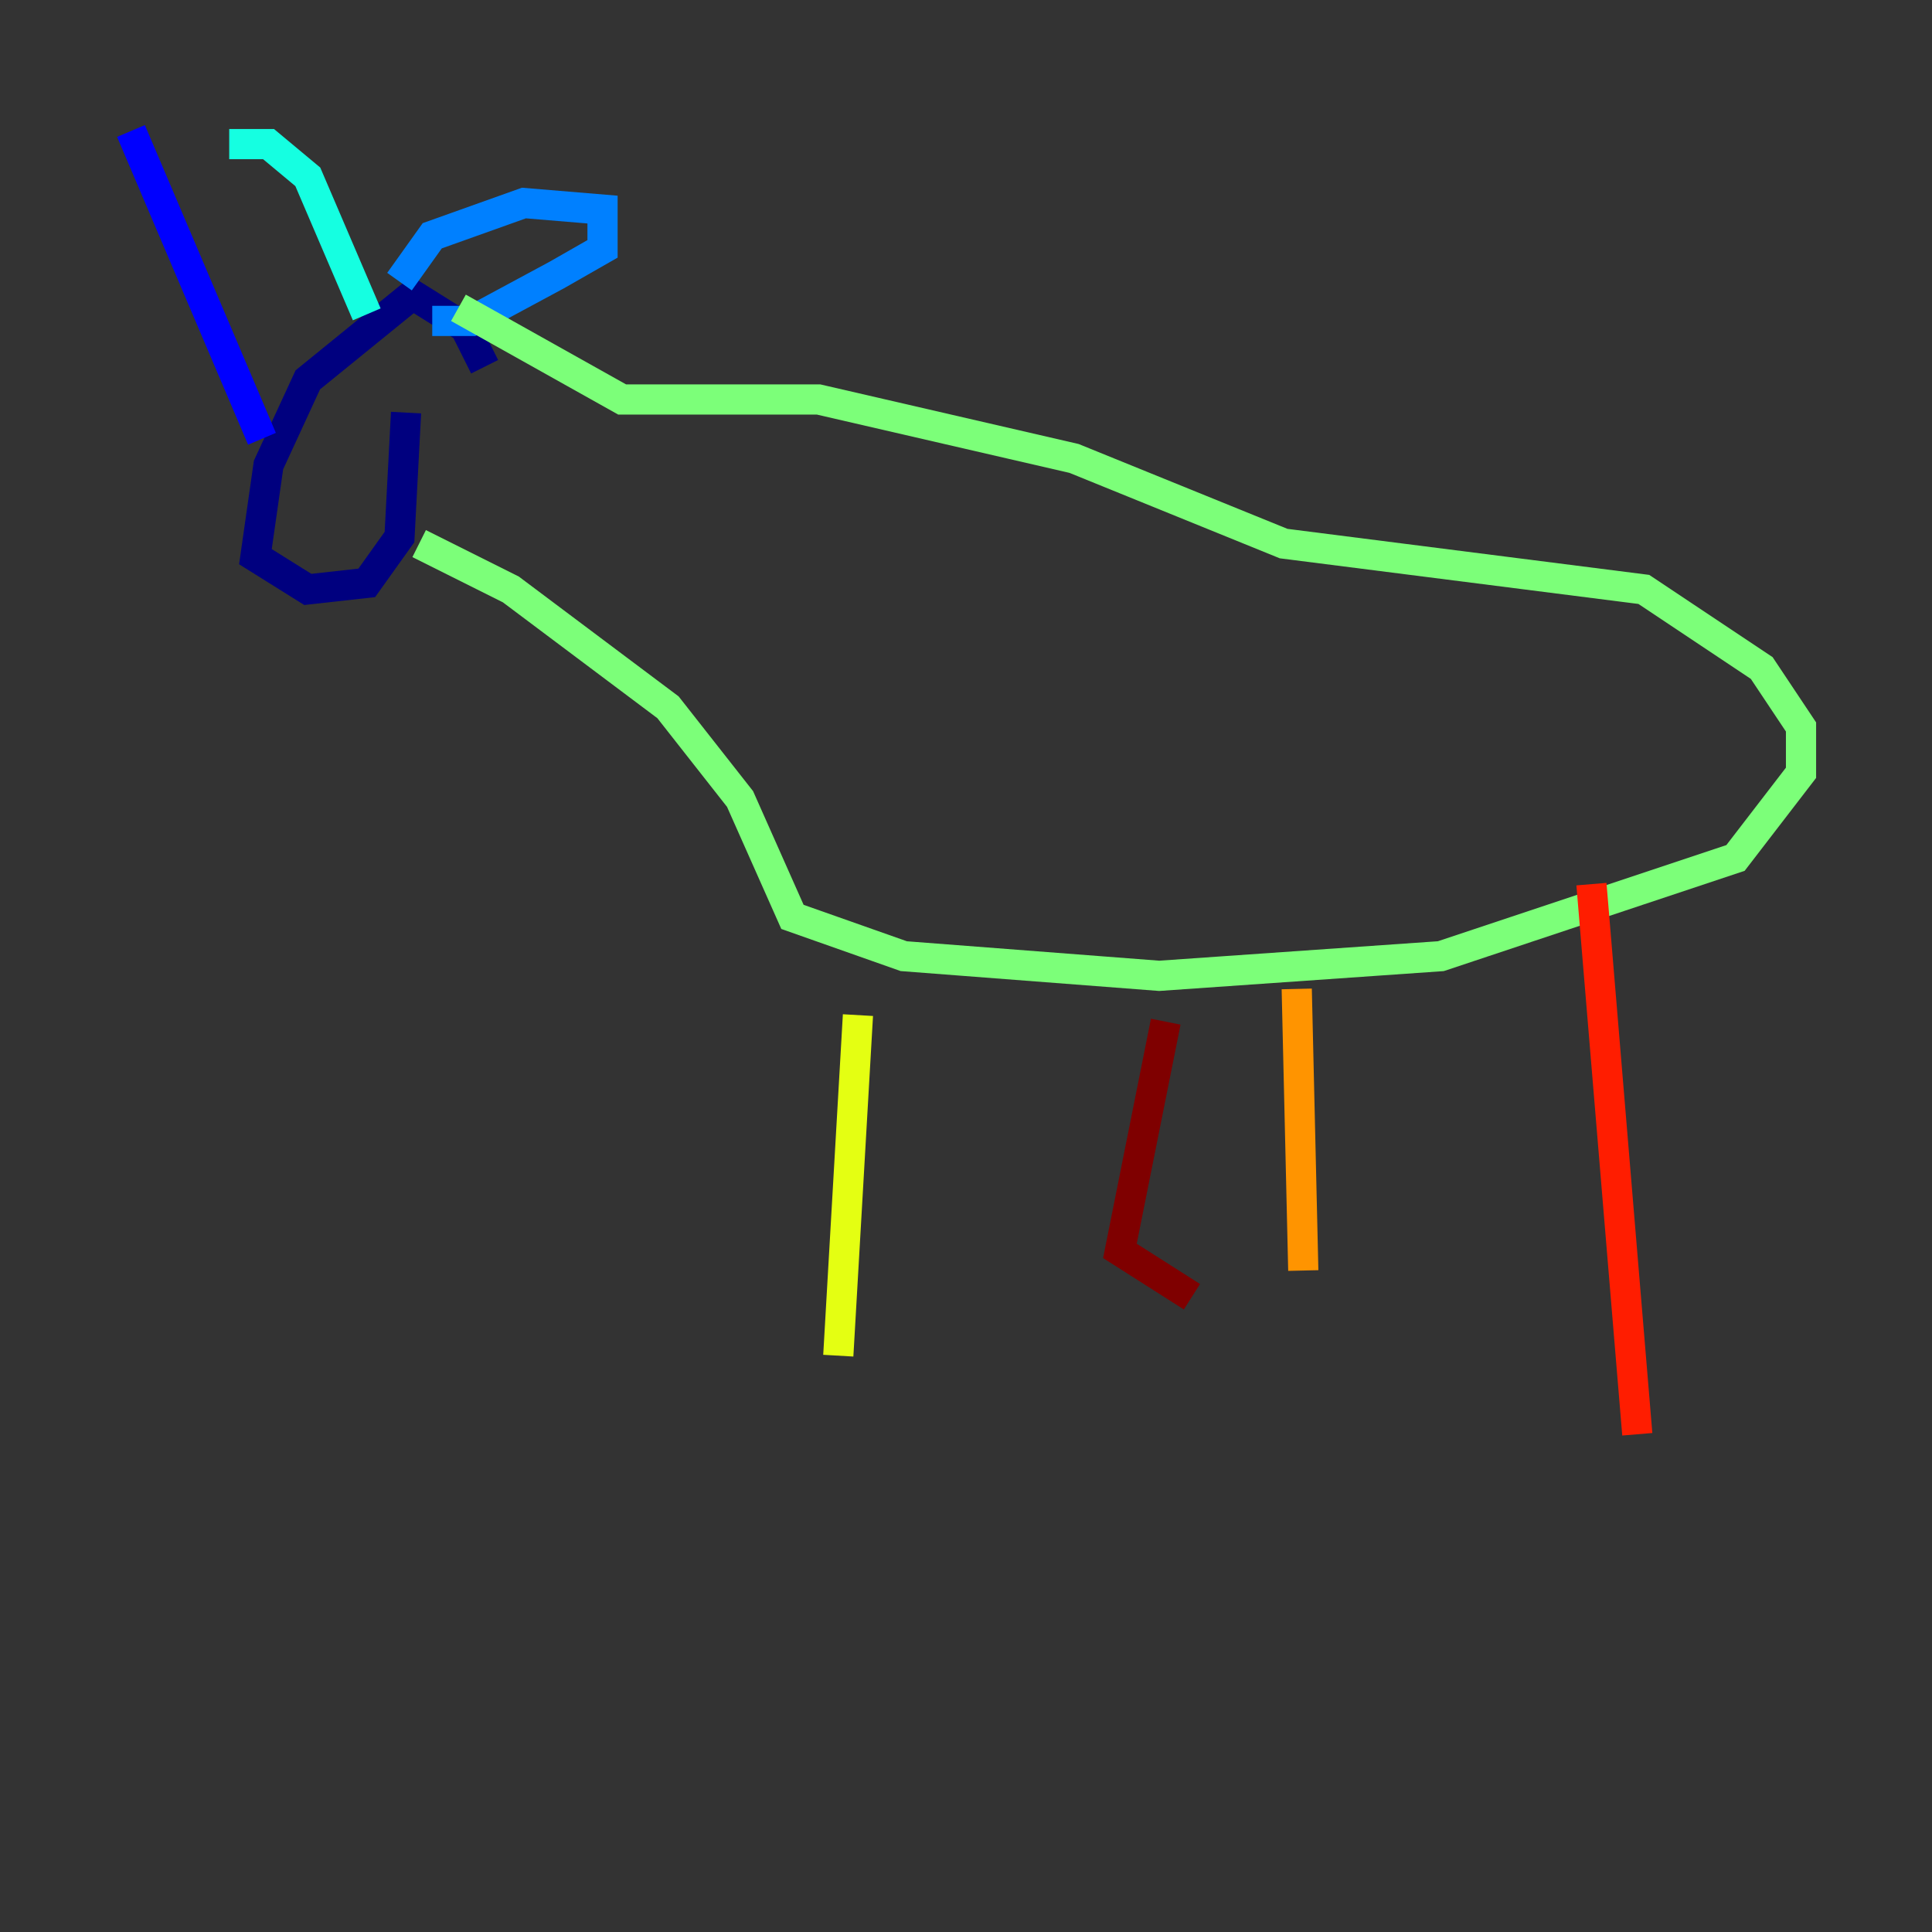 <?xml version="1.0" encoding="utf-8" ?>
<svg baseProfile="tiny" height="128" version="1.2" viewBox="0,0,128,128" width="128" xmlns="http://www.w3.org/2000/svg" xmlns:ev="http://www.w3.org/2001/xml-events" xmlns:xlink="http://www.w3.org/1999/xlink"><rect x="0" y="0" width="128" height="128" fill="#333333" stroke="none"/><defs /><polyline fill="none" points="32.108,24.298 30.807,21.695 27.336,19.525 20.393,25.166 17.79,30.807 16.922,36.881 20.393,39.051 24.298,38.617 26.468,35.58 26.902,27.336" stroke="#00007f" stroke-width="2" /><polyline fill="none" points="17.356,29.071 8.678,8.678" stroke="#0000ff" stroke-width="2" /><polyline fill="none" points="28.637,21.261 31.241,21.261 36.881,18.224 39.919,16.488 39.919,13.885 34.712,13.451 28.637,15.62 26.468,18.658" stroke="#0080ff" stroke-width="2" /><polyline fill="none" points="15.186,9.546 17.79,9.546 20.393,11.715 24.298,20.827" stroke="#15ffe1" stroke-width="2" /><polyline fill="none" points="27.77,36.014 33.844,39.051 44.258,46.861 49.031,52.936 52.502,60.746 59.878,63.349 76.8,64.651 95.458,63.349 114.983,56.841 119.322,51.2 119.322,48.163 116.719,44.258 108.909,39.051 85.044,36.014 71.159,30.373 54.237,26.468 41.22,26.468 30.373,20.393" stroke="#7cff79" stroke-width="2" /><polyline fill="none" points="56.841,67.254 55.539,89.817" stroke="#e4ff12" stroke-width="2" /><polyline fill="none" points="85.912,65.519 86.346,84.176" stroke="#ff9400" stroke-width="2" /><polyline fill="none" points="105.437,58.576 108.475,95.024" stroke="#ff1d00" stroke-width="2" /><polyline fill="none" points="77.234,67.688 74.197,82.875 78.969,85.912" stroke="#7f0000" stroke-width="2" /></svg>